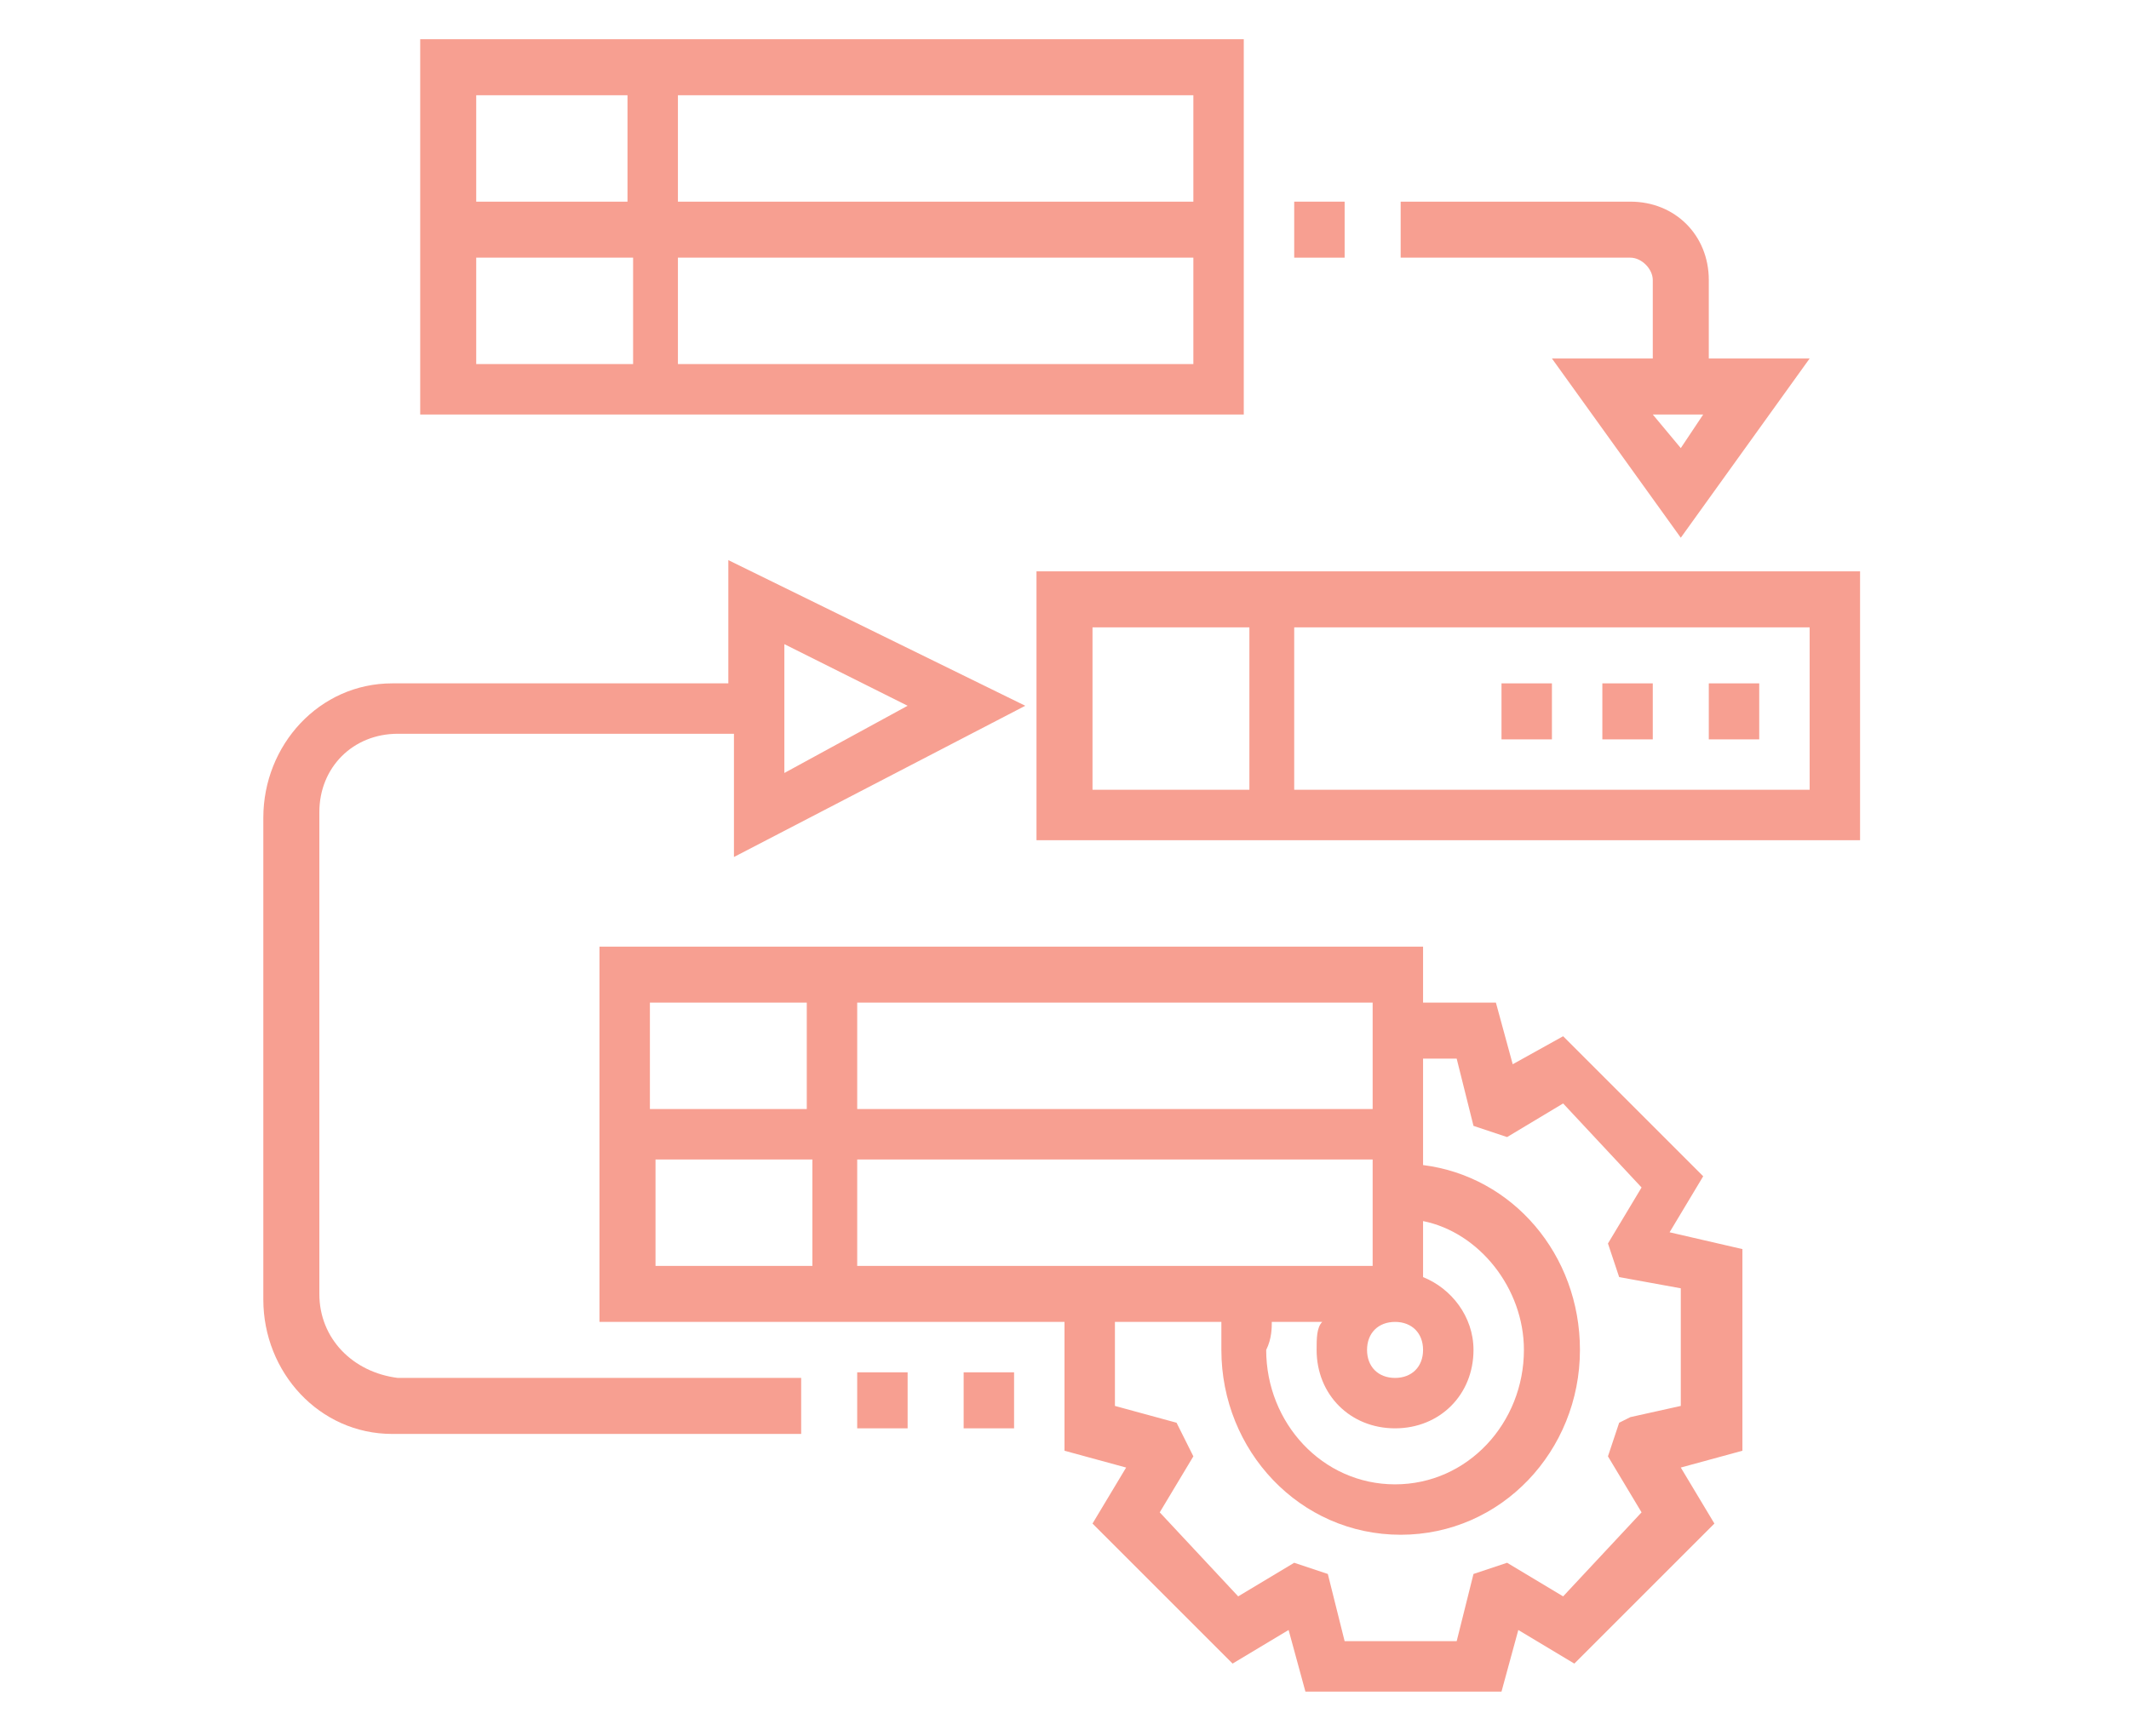 <?xml version="1.0" encoding="utf-8"?>
<!-- Generator: Adobe Illustrator 24.1.1, SVG Export Plug-In . SVG Version: 6.00 Build 0)  -->
<svg version="1.1" id="Layer_1" xmlns="http://www.w3.org/2000/svg" xmlns:xlink="http://www.w3.org/1999/xlink" x="0px" y="0px"
	 viewBox="0 0 38 31" style="enable-background:new 0 0 38 31;" xml:space="preserve">
<style type="text/css">
	.st0{fill:#FC6A55;}
	.st1{fill:#EDEDED;}
	.st2{fill:none;stroke:#FC6A55;stroke-miterlimit:10;}
	.st3{stroke:#FFFFFF;stroke-width:0.25;stroke-miterlimit:10;}
	.st4{fill:#656D7A;}
	.st5{fill:#FFFFFF;}
	.st6{filter:url(#Adobe_OpacityMaskFilter);}
	.st7{fill-rule:evenodd;clip-rule:evenodd;fill:#FFFFFF;}
	.st8{mask:url(#mask-2_8_);fill-rule:evenodd;clip-rule:evenodd;}
	.st9{filter:url(#Adobe_OpacityMaskFilter_1_);}
	.st10{mask:url(#mask-2_7_);fill-rule:evenodd;clip-rule:evenodd;}
	.st11{filter:url(#Adobe_OpacityMaskFilter_2_);}
	.st12{mask:url(#mask-2_6_);fill-rule:evenodd;clip-rule:evenodd;}
	.st13{filter:url(#Adobe_OpacityMaskFilter_3_);}
	.st14{mask:url(#mask-2_5_);fill-rule:evenodd;clip-rule:evenodd;}
	.st15{filter:url(#Adobe_OpacityMaskFilter_4_);}
	.st16{mask:url(#mask-2_2_);fill:none;stroke:#000000;stroke-width:2;}
	.st17{fill:#F79F91;}
	.st18{fill:#434343;}
	.st19{fill:#434343;stroke:#F9F9F9;stroke-width:0.25;stroke-miterlimit:10;}
	.st20{fill:none;stroke:#FC6A55;stroke-width:0.5;stroke-miterlimit:10;}
	.st21{fill:none;stroke:#FC6A55;stroke-width:0.75;stroke-miterlimit:10;}
	.st22{fill:#FC6A55;stroke:#FC6A55;stroke-width:0.5;stroke-miterlimit:10;}
	.st23{opacity:0.153;fill:url(#Path_36_);enable-background:new    ;}
	.st24{opacity:0.1;fill:#590BB2;enable-background:new    ;}
	.st25{fill:#8E8CA8;}
	.st26{fill:#F5F4F9;}
	.st27{fill:#FFD5B8;}
	.st28{fill:#FC8473;}
	.st29{fill:#1C3475;}
	.st30{fill:#DDD9E4;}
	.st31{fill:#828FB3;}
	.st32{opacity:7.584635e-02;fill:url(#Path_37_);enable-background:new    ;}
	.st33{fill:#FFBE92;}
	.st34{fill:#FB8E7F;}
	.st35{fill:#FDB1A6;}
	.st36{fill:#FC806F;}
	.st37{fill:#FFE783;}
	.st38{fill:#104478;}
	.st39{fill:none;stroke:#FFFFFF;stroke-miterlimit:10;}
	.st40{fill:none;stroke:#000000;stroke-width:0.15;stroke-miterlimit:10;}
	.st41{opacity:0.1;fill:url(#Path_38_);enable-background:new    ;}
	.st42{opacity:0.1;fill:url(#Path_39_);enable-background:new    ;}
	.st43{fill-rule:evenodd;clip-rule:evenodd;fill:#FC6A55;}
	.st44{fill-rule:evenodd;clip-rule:evenodd;}
	.st45{fill:#FF6757;}
	.st46{fill:#666666;}
	.st47{fill:none;stroke:#FFFFFF;stroke-width:0.5;stroke-miterlimit:10;}
	.st48{fill:#F16A56;}
	.st49{fill:#515252;}
	.st50{fill:#F26A56;}
	.st51{fill:none;stroke:#F16A56;stroke-miterlimit:10;}
	.st52{fill:none;stroke:#929292;stroke-miterlimit:10;}
	.st53{fill:#929292;}
	.st54{fill:none;stroke:#000000;stroke-width:0.5;stroke-miterlimit:10;}
	.st55{fill:#A8A7A7;}
	.st56{fill:#B4A3EE;}
	.st57{fill:#9BDBD5;}
	.st58{fill:#222121;}
</style>
<g>
	<g>
		<path class="st17" d="M30.4,21l-2.5-2.5L27,19l-0.3-1.1h-1.3v-1H10.7v6.7H19v2.3l1.1,0.3l-0.6,1l2.5,2.5l1-0.6l0.3,1.1h3.5
			l0.3-1.1l1,0.6l2.5-2.5l-0.6-1l1.1-0.3v-3.6L29.8,22L30.4,21z M25.4,24.1c0,0.3-0.2,0.5-0.5,0.5s-0.5-0.2-0.5-0.5
			c0-0.3,0.2-0.5,0.5-0.5S25.4,23.8,25.4,24.1z M24.5,22.6h-9.2v-1.9h9.2V22.6z M22.7,23.6h0.9c-0.1,0.1-0.1,0.3-0.1,0.5
			c0,0.8,0.6,1.4,1.4,1.4s1.4-0.6,1.4-1.4c0-0.6-0.4-1.1-0.9-1.3v-1c1,0.2,1.8,1.2,1.8,2.3c0,1.3-1,2.4-2.3,2.4
			c-1.3,0-2.3-1.1-2.3-2.4C22.7,23.9,22.7,23.7,22.7,23.6z M24.5,19.8h-9.2v-1.9h9.2V19.8z M14.4,17.9v1.9h-2.8v-1.9H14.4z
			 M11.7,20.7h2.8v1.9h-2.8V20.7z M30,23v2.1l-0.9,0.2l-0.2,0.1L28.7,26l0.6,1l-1.4,1.5l-1-0.6l-0.6,0.2L26,29.3h-2l-0.3-1.2
			l-0.6-0.2l-1,0.6L20.7,27l0.6-1L21,25.4l-1.1-0.3v-1.5h1.9c0,0.2,0,0.3,0,0.5c0,1.8,1.4,3.3,3.2,3.3c1.8,0,3.2-1.5,3.2-3.3
			c0-1.7-1.2-3.1-2.8-3.3v-1.9H26l0.3,1.2l0.6,0.2l1-0.6l1.4,1.5l-0.6,1l0.2,0.6L30,23z"/>
		<path class="st17" d="M18.5,10.3V15h14.7v-4.8H18.5z M19.5,11.2h2.8v2.9h-2.8V11.2z M32.3,14.1h-9.2v-2.9h9.2V14.1z"/>
		<path class="st17" d="M17.2,24.5h0.9v1h-0.9V24.5z"/>
		<path class="st17" d="M15.3,24.5h0.9v1h-0.9V24.5z"/>
		<path class="st17" d="M5.7,23.1v-8.6c0-0.8,0.6-1.4,1.4-1.4h6v2.2l5.2-2.7L13,10v2.2h-6c-1.3,0-2.3,1.1-2.3,2.4v8.6
			c0,1.3,1,2.4,2.3,2.4h7.3v-1H7.1C6.3,24.5,5.7,23.9,5.7,23.1z M14,11.5l2.2,1.1L14,13.8V11.5z"/>
		<path class="st17" d="M22.2,0.7H7.5v6.7h14.7V0.7z M21.3,3.6h-9.2V1.7h9.2V3.6z M11.2,1.7v1.9H8.5V1.7H11.2z M8.5,4.6h2.8v1.9H8.5
			V4.6z M12.1,6.5V4.6h9.2v1.9H12.1z"/>
		<path class="st17" d="M26.8,12.2h0.9v1h-0.9V12.2z"/>
		<path class="st17" d="M28.6,12.2h0.9v1h-0.9V12.2z"/>
		<path class="st17" d="M30.5,12.2h0.9v1h-0.9V12.2z"/>
		<path class="st17" d="M23.1,3.6H24v1h-0.9V3.6z"/>
		<path class="st17" d="M29.5,5v1.4h-1.8L30,9.6l2.3-3.2h-1.8V5c0-0.8-0.6-1.4-1.4-1.4H25v1h4.1C29.3,4.6,29.5,4.8,29.5,5z M30,8
			l-0.5-0.6h0.9L30,8z"/>
	</g>
</g>
</svg>
